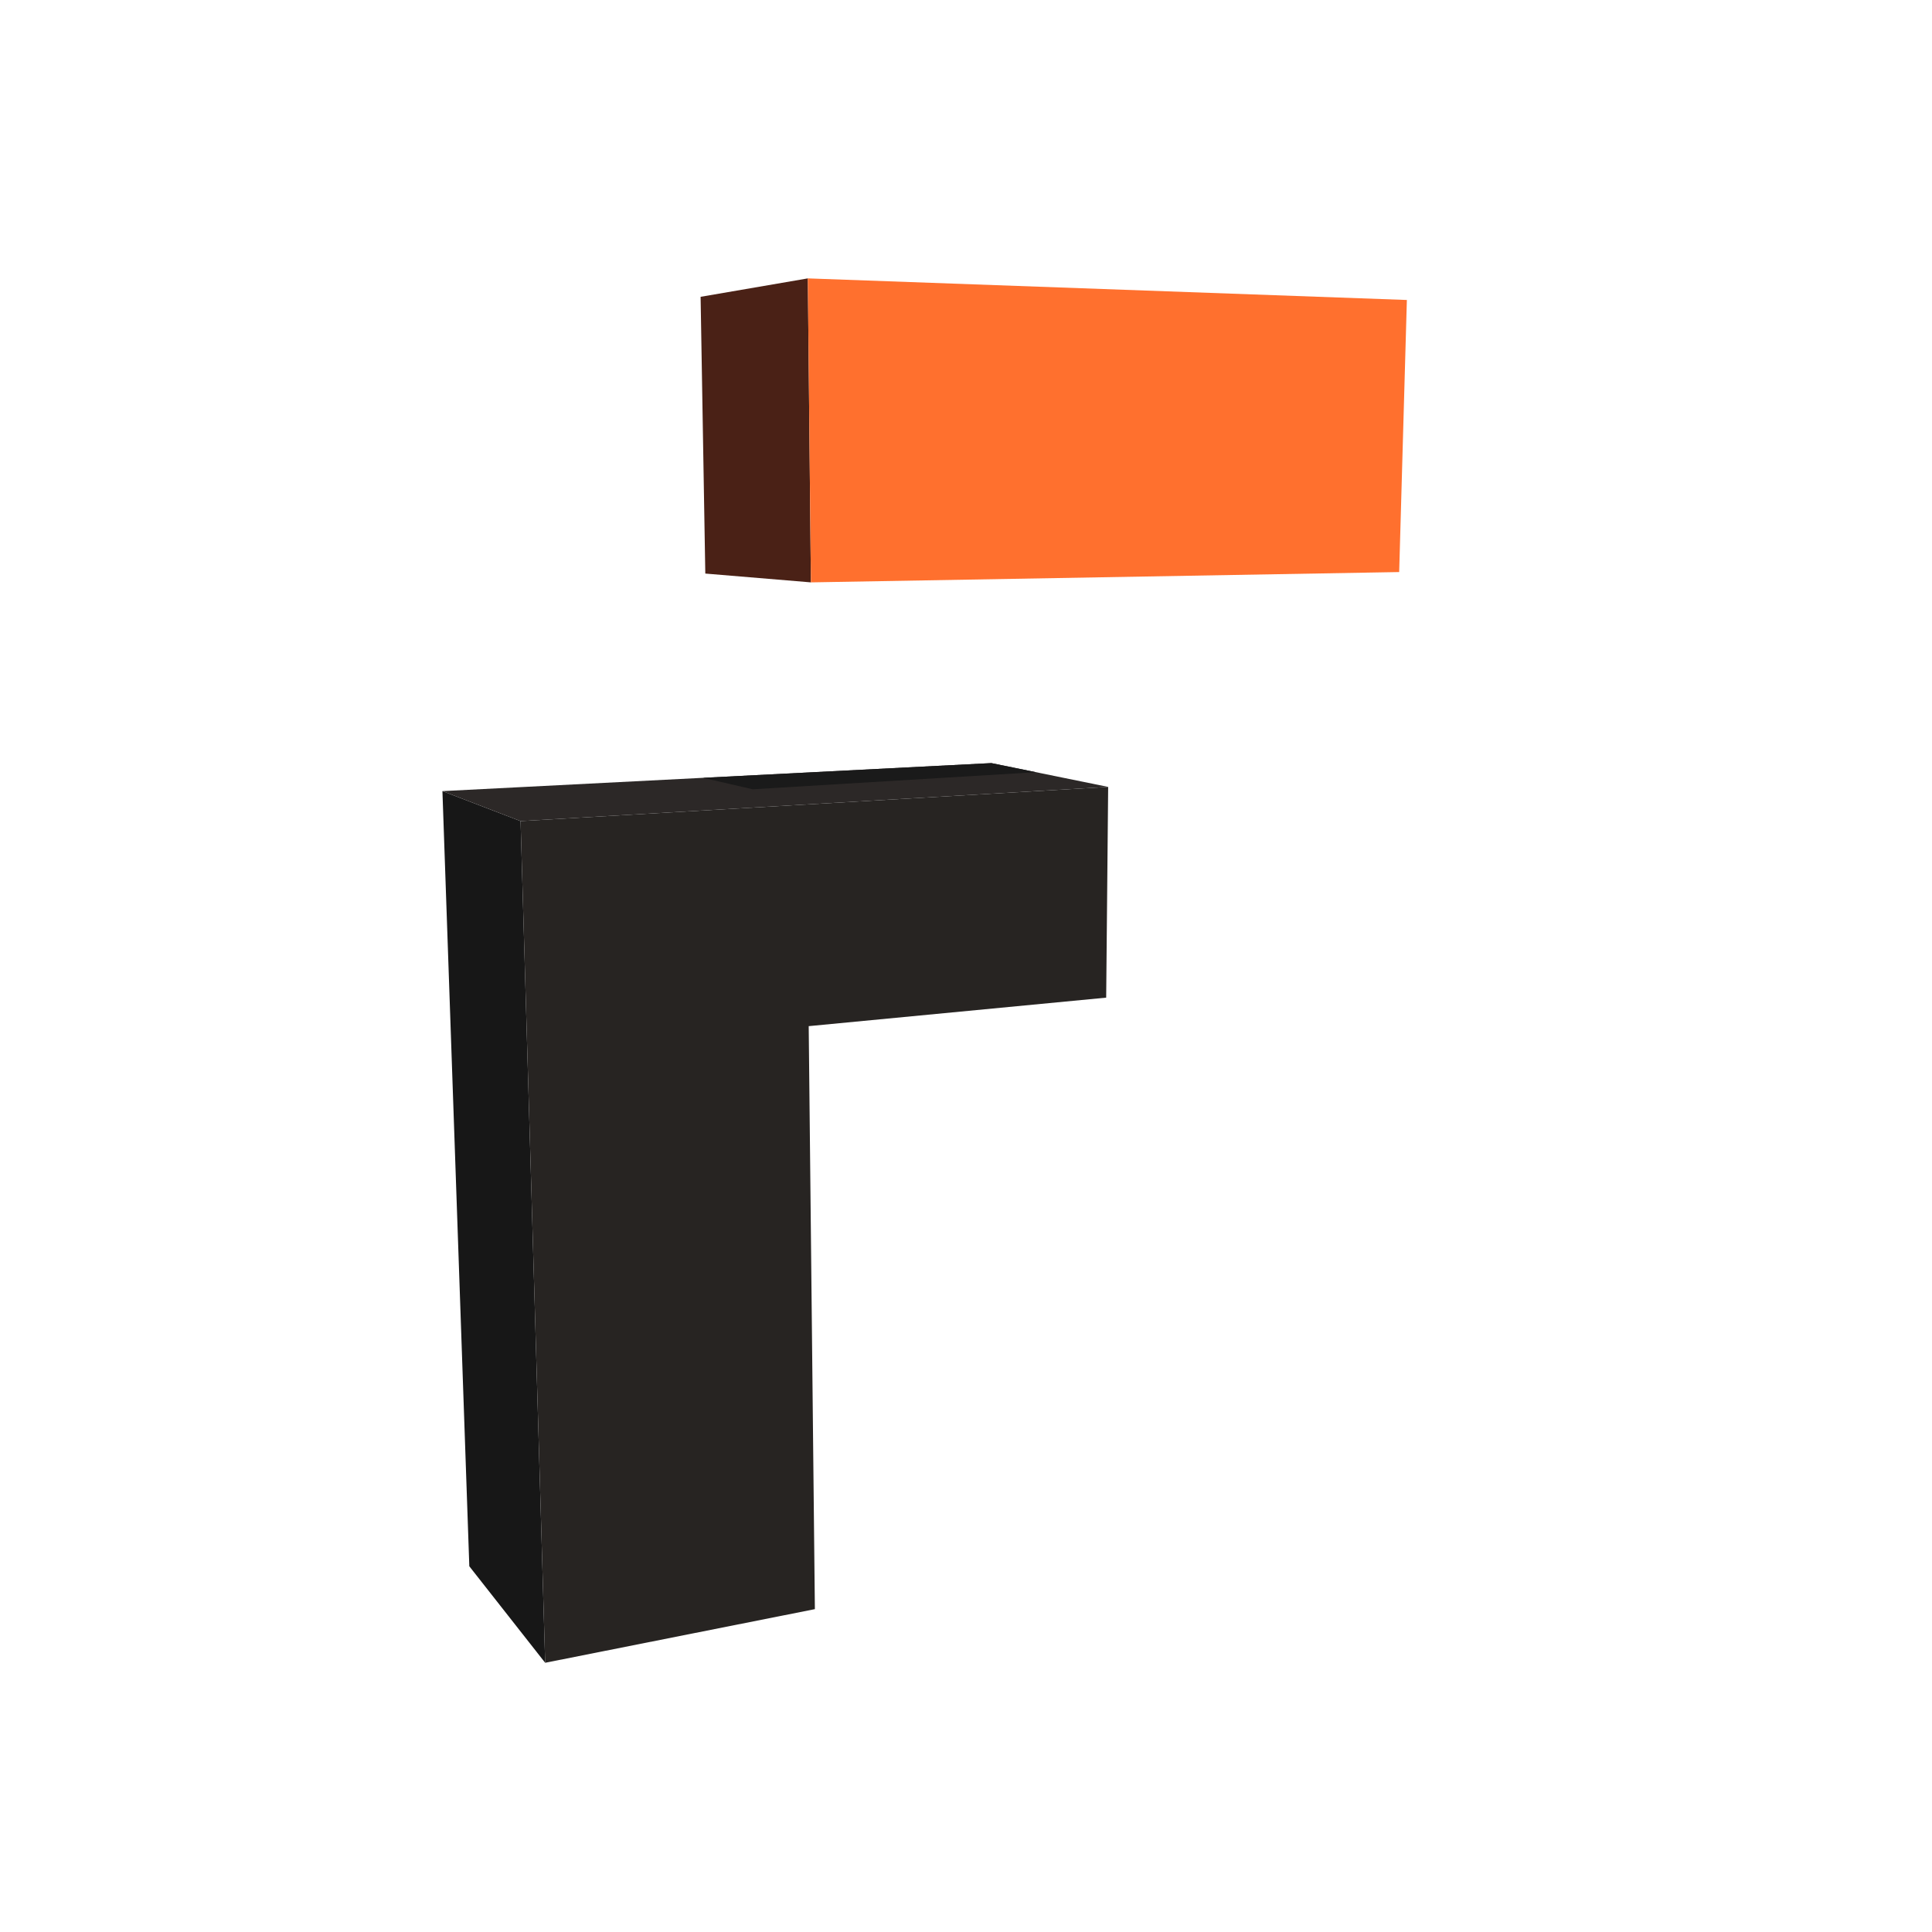<svg id="Layer_1" data-name="Layer 1" xmlns="http://www.w3.org/2000/svg" viewBox="0 0 1080 1080"><defs><style>.cls-1{fill:#4a2116;}.cls-2{fill:#ff702e;}.cls-3{fill:#171717;}.cls-4{fill:#2c2827;}.cls-5{fill:#272422;}.cls-6{fill:#1a1a1a;}</style></defs><g id="_26" data-name="26"><polygon class="cls-1" points="391.64 165.92 394.27 320.63 453.3 325.55 451.58 155.62 391.64 165.92"/><polygon class="cls-2" points="451.58 155.62 453.3 325.55 782.15 319.78 786.45 167.69 451.58 155.62"/><polygon class="cls-3" points="247.32 442.24 251.46 561.61 262.35 875.56 304.75 929.5 291 459 247.32 442.24"/><polygon class="cls-4" points="619.47 439.89 554.17 426.58 396 434.65 247.32 442.24 291 459 619.47 439.89"/><polygon class="cls-5" points="619.47 439.89 291 459 304.75 929.5 455.52 899.52 452.07 573.62 618.36 557.69 619.47 439.89"/><polygon class="cls-6" points="579.14 431.67 420.78 441.22 393 434.81 554.17 426.58 579.14 431.67"/></g></svg>